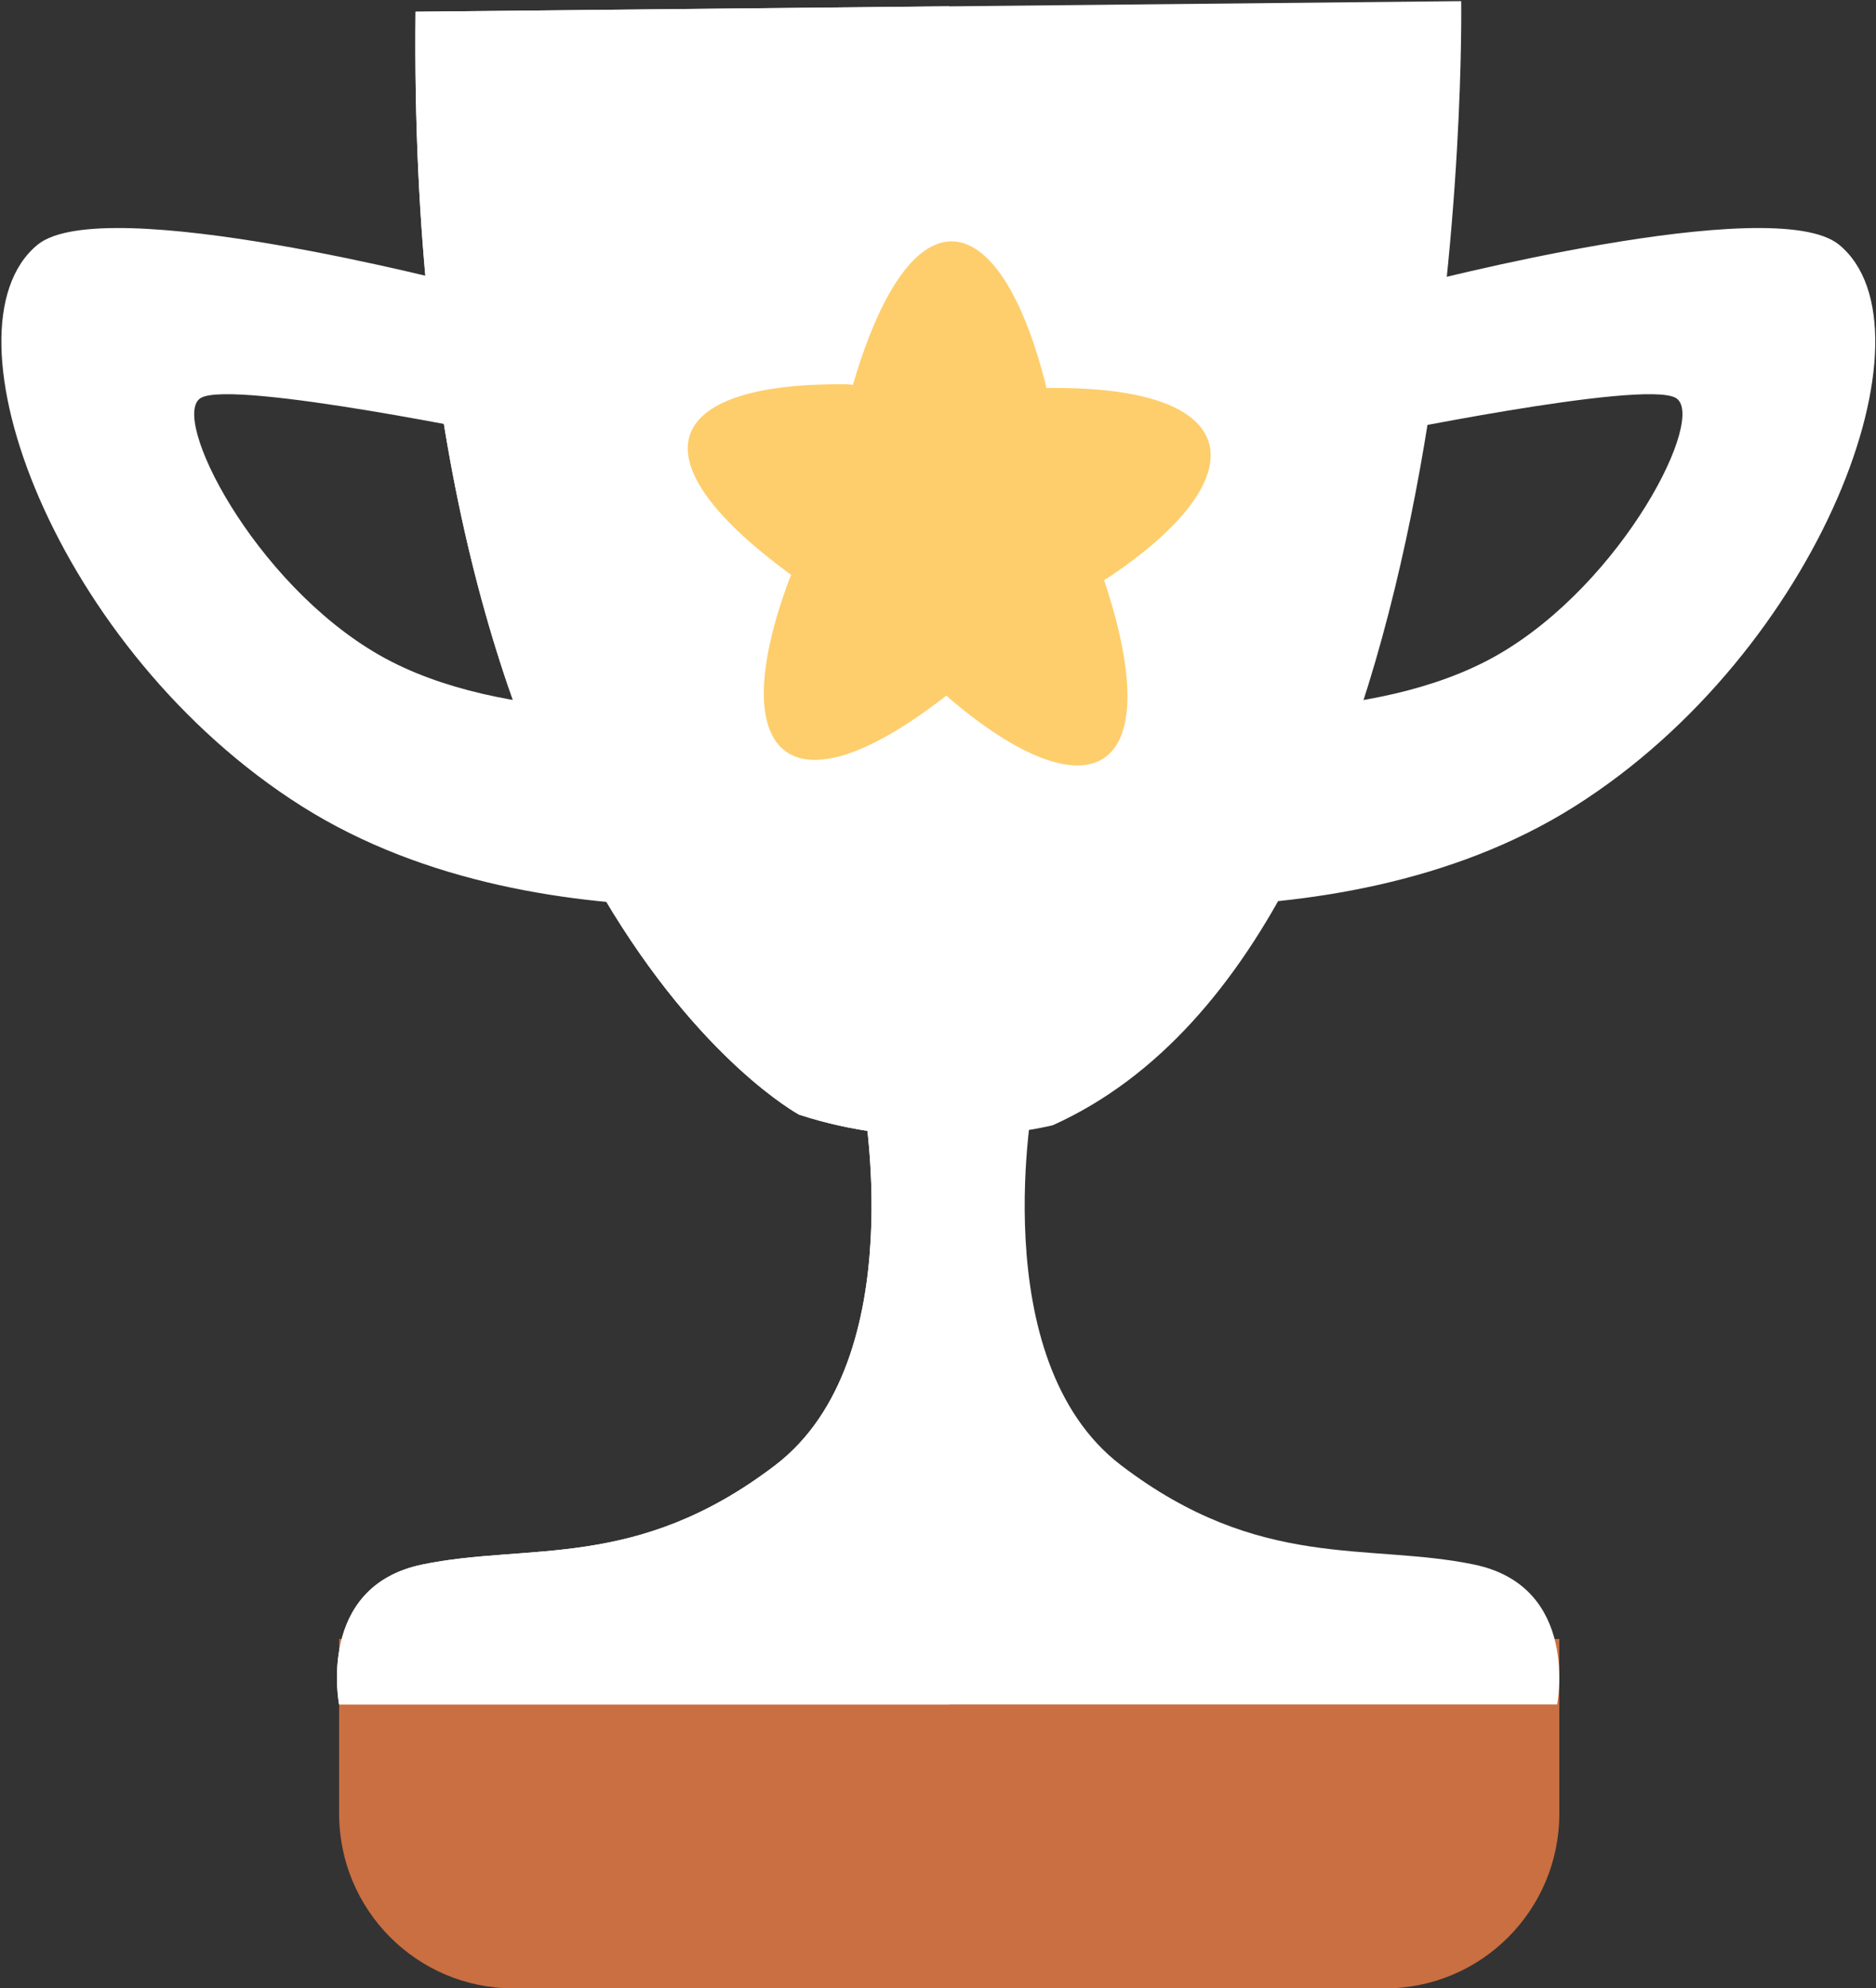 <?xml version="1.0" standalone="no"?><!-- Generator: Adobe Fireworks CS6, Export SVG Extension by Aaron Beall (http://fireworks.abeall.com) . Version: 0.6.1  --><!DOCTYPE svg PUBLIC "-//W3C//DTD SVG 1.1//EN" "http://www.w3.org/Graphics/SVG/1.1/DTD/svg11.dtd"><svg id="Untitled-Page%201" viewBox="0 0 854 905" style="background-color:#ffffff00" version="1.1"	xmlns="http://www.w3.org/2000/svg" xmlns:xlink="http://www.w3.org/1999/xlink" xml:space="preserve"	x="0px" y="0px" width="854px" height="905px"><rect x="0" y="0" width="854" height="905" fill="#333333" stroke="none"/>	<g id="Cup">		<g>			<g>				<path d="M 154.374 746.024 L 154.374 825.544 C 154.374 869.462 189.901 905.067 233.725 905.067 L 630.488 905.067 C 674.312 905.067 709.837 869.462 709.837 825.544 L 709.837 746.024 L 154.374 746.024 Z" fill="#c96f41"/>			</g>			<g>				<path id="Ellipse" d="M 741.489 125.997 C 745.443 121.058 765.679 117.872 788.845 119.254 C 815.1 120.825 832.494 127.356 824.82 133.272 C 817.619 138.832 791.895 140.797 769.516 138.254 C 749.524 135.987 737.73 130.682 741.489 125.997 Z" fill="#ffffff"/>				<path d="M 210.777 129.739 C 210.777 129.739 46.94 86.738 17.032 111.454 C -29.134 149.602 25.638 296.537 137.573 367.113 C 249.505 437.688 408.038 405.137 408.038 405.137 L 317.92 322.303 C 317.92 322.303 229.776 330.974 172.547 298.104 C 115.319 265.239 76.923 189.223 91.511 181.086 C 106.606 172.669 233.399 199.123 233.399 199.123 L 210.777 129.739 Z" fill="#ffffff"/>				<g>					<path d="M 643.51 129.739 C 643.51 129.739 807.349 86.738 837.265 111.454 C 883.424 149.602 828.653 296.537 716.72 367.113 C 604.784 437.688 446.26 405.137 446.26 405.137 L 536.373 322.303 C 536.373 322.303 624.521 330.974 681.746 298.104 C 738.966 265.239 777.367 189.223 762.78 181.086 C 747.687 172.669 620.892 199.123 620.892 199.123 L 643.51 129.739 Z" fill="#ffffff"/>				</g>				<path d="M 665.173 0.523 C 665.173 0.523 671.987 425.323 479.294 512.174 C 479.294 512.174 422.664 526.69 363.756 507.367 C 363.756 507.367 184.698 410.848 189.17 5.336 L 189.17 5.336 " fill="#ffffff"/>				<path d="M 432.107 497.523 L 431.117 497.523 L 392.43 497.523 C 392.43 497.523 416.097 618.788 352.817 667.018 C 289.535 715.247 240.567 702.092 192.156 712.16 C 143.751 722.221 154.374 775.847 154.374 775.847 L 431.117 775.847 L 432.107 775.847 L 708.848 775.847 C 708.848 775.847 719.472 722.221 671.064 712.16 C 622.659 702.092 573.692 715.247 510.408 667.018 C 447.126 618.788 470.796 497.523 470.796 497.523 L 432.107 497.523 Z" fill="#ffffff"/>				<path d="M 432.107 2.856 L 189.17 5.336 C 184.698 410.848 363.756 507.367 363.756 507.367 C 388.231 515.39 412.316 517.59 432.107 517.403 L 432.107 2.856 Z" fill="#ffffff"/>				<path d="M 432.107 497.523 L 431.117 497.523 L 392.43 497.523 C 392.43 497.523 416.097 618.788 352.817 667.018 C 289.535 715.247 240.567 702.092 192.156 712.16 C 143.751 722.221 154.374 775.847 154.374 775.847 L 431.117 775.847 L 432.107 775.847 L 432.107 497.523 Z" fill="#ffffff"/>				<g>					<path d="M 430.842 316.585 L 432.107 317.755 L 432.107 109.908 C 416.903 110.814 401.207 131.339 388.494 174.407 L 388.277 175.188 L 386.047 174.93 C 304.956 173.745 284.847 206.458 359.529 261.214 L 360.183 261.684 L 359.268 263.801 C 329.981 342.181 357.365 373.669 430.214 317.087 L 430.842 316.585 Z" fill="#ffffff"/>				</g>			</g>		</g>		<path d="M 386.047 174.93 C 304.956 173.745 284.847 206.458 359.529 261.214 L 360.183 261.684 C 359.878 262.386 359.539 263.071 359.268 263.801 C 329.981 342.181 357.365 373.669 430.214 317.087 L 430.842 316.585 C 431.396 317.104 431.916 317.66 432.501 318.157 C 495.442 371.604 532.524 354.529 502.866 264.801 L 502.602 264.028 C 503.245 263.649 503.906 263.306 504.544 262.878 C 572.626 217.492 568.266 175.492 477.083 176.619 L 476.288 176.637 C 476.137 175.883 476.023 175.118 475.831 174.364 C 455.046 92.838 415.184 83.98 388.494 174.407 L 388.277 175.188 C 387.539 175.096 386.795 175.013 386.047 174.93 L 386.047 174.93 Z" fill="#fece6c"/>	</g></svg>